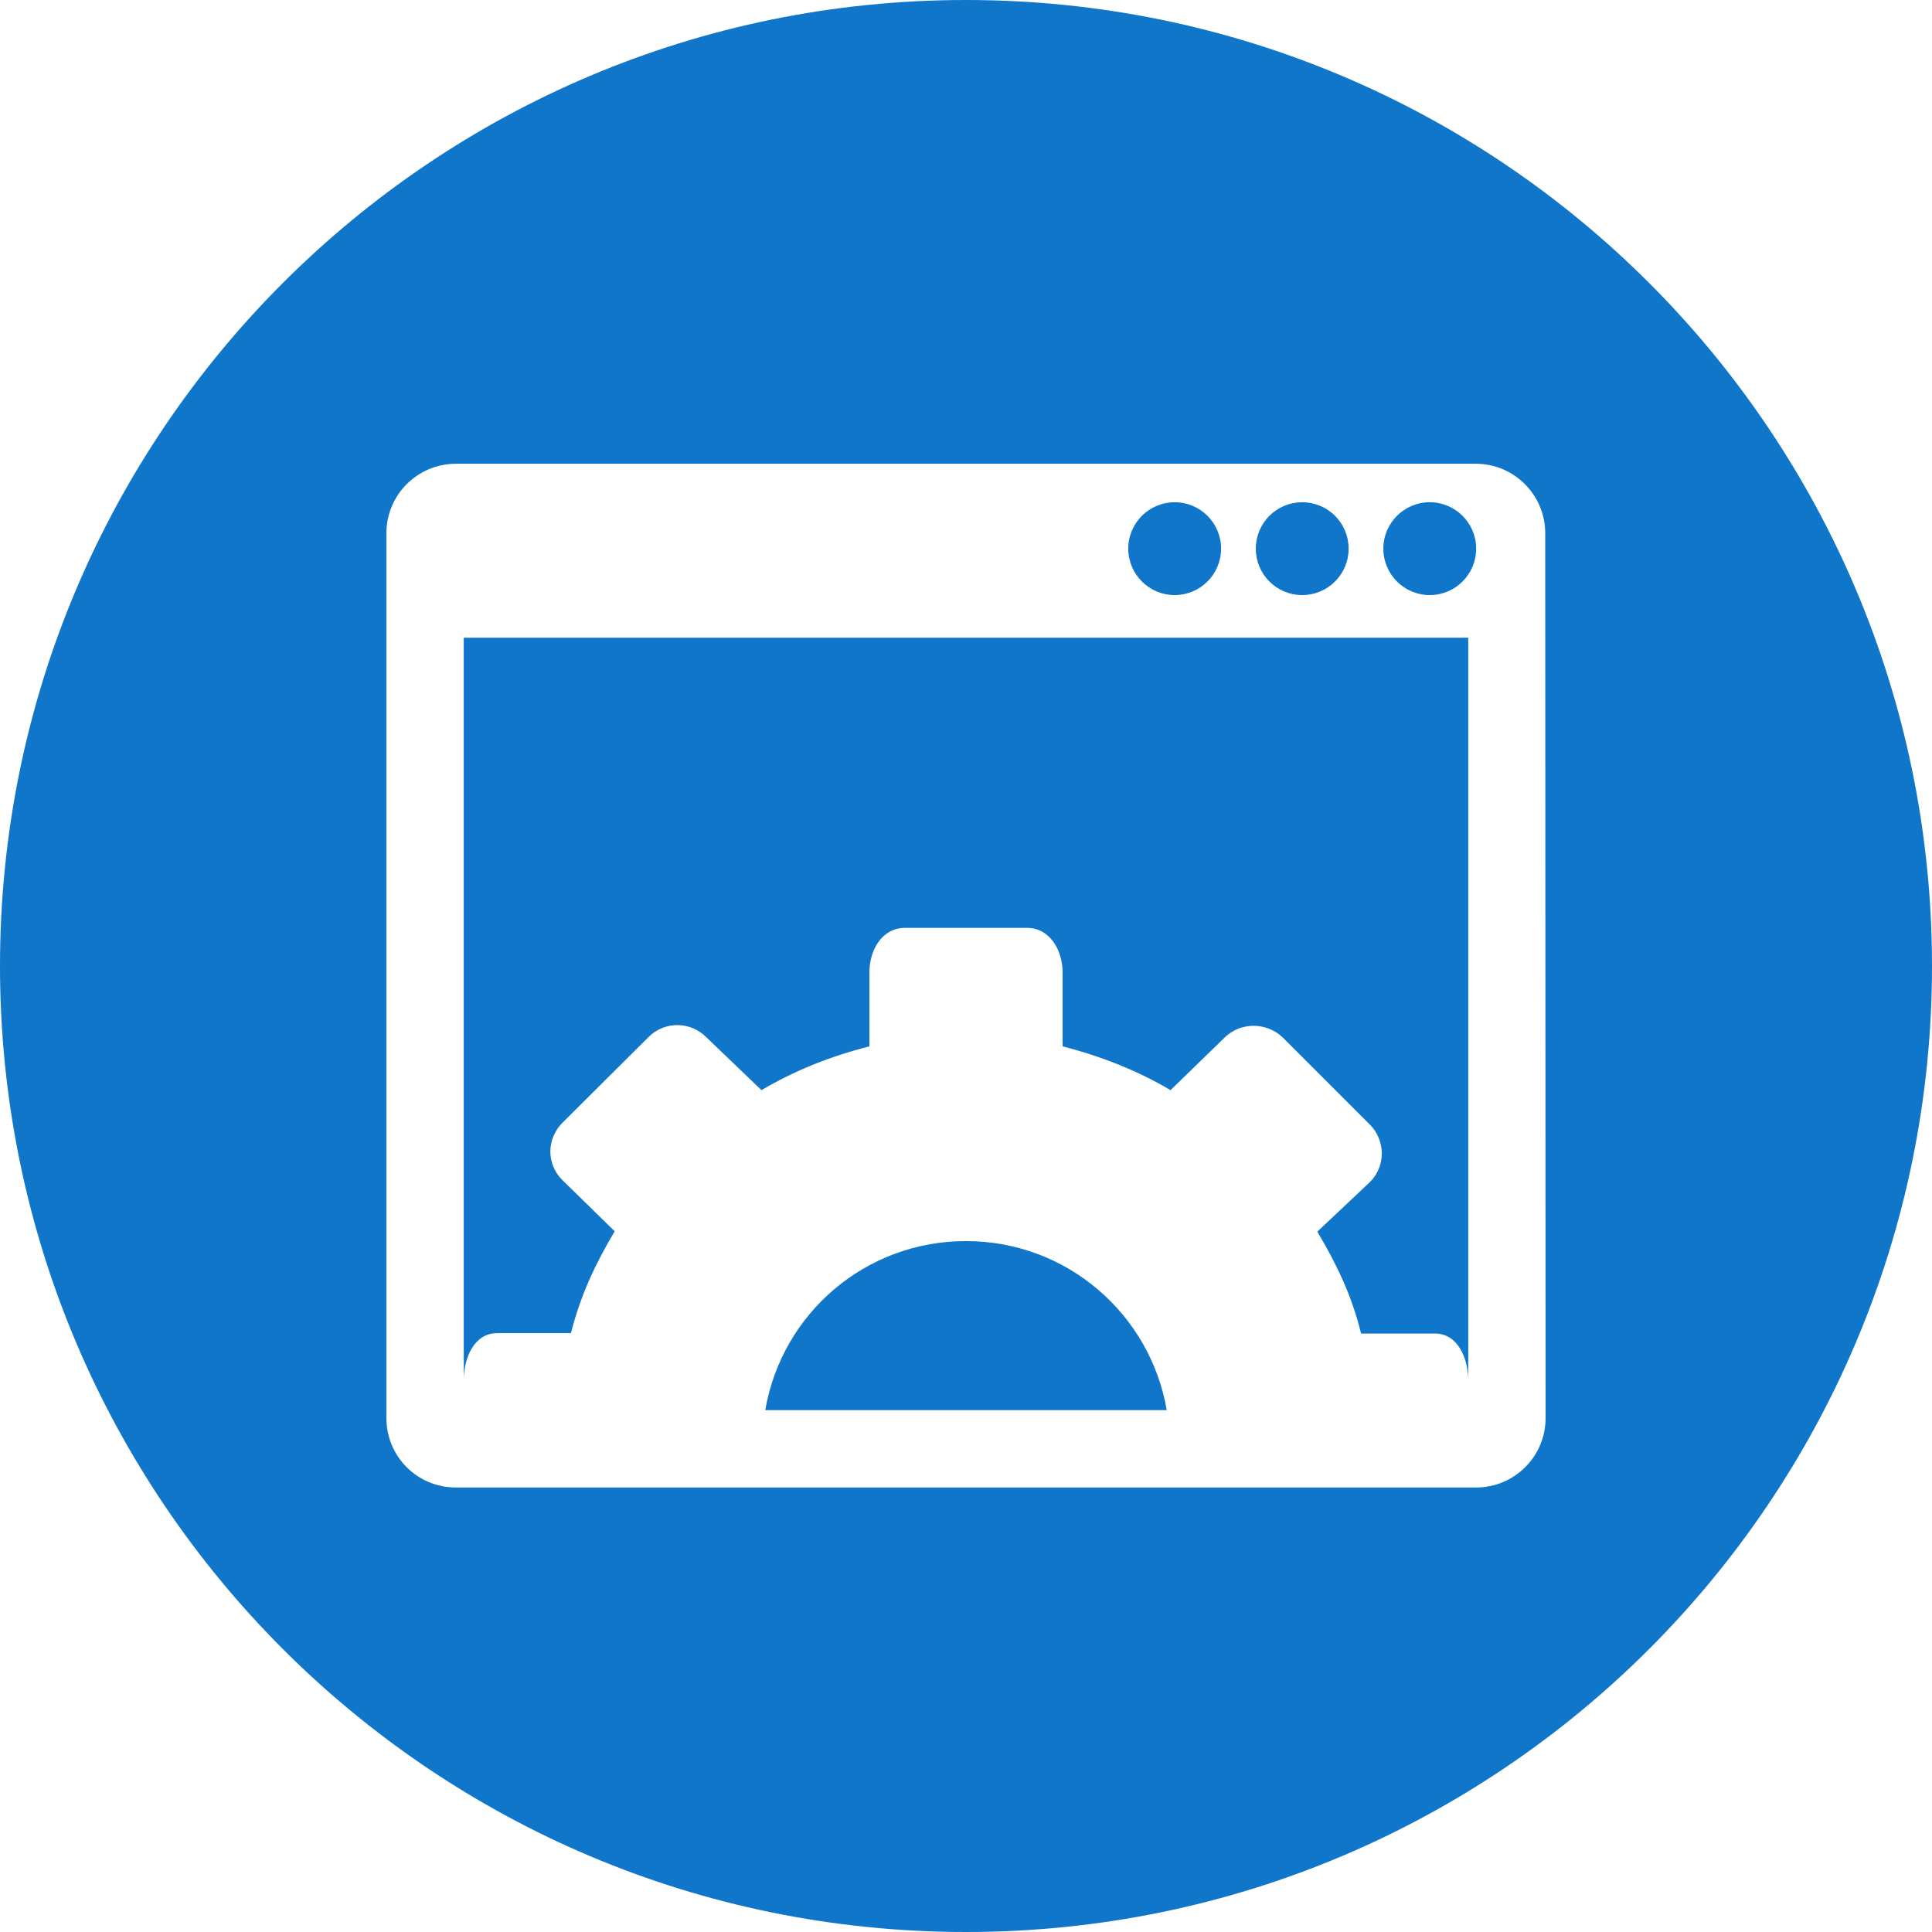 <?xml version="1.0" encoding="utf-8"?>
<!-- Generator: Adobe Illustrator 21.1.0, SVG Export Plug-In . SVG Version: 6.00 Build 0)  -->
<svg version="1.1" id="Capa_1" xmlns="http://www.w3.org/2000/svg" xmlns:xlink="http://www.w3.org/1999/xlink" x="0px" y="0px"
	 viewBox="0 0 512 512" style="enable-background:new 0 0 512 512;" xml:space="preserve">
<style type="text/css">
	.st0{fill:#1076CA;}
</style>
<g>
	<g>
		<path class="st0" d="M256,328.9c-26.7,0-48.8,19.2-53.2,44.8h106.4C304.8,348.2,282.7,328.9,256,328.9z"/>
		<circle class="st0" cx="311.3" cy="145.4" r="12.3"/>
		<path class="st0" d="M345.1,157.7c6.8,0,12.3-5.5,12.3-12.3c0-6.8-5.5-12.3-12.3-12.3c-6.8,0-12.3,5.5-12.3,12.3
			C332.8,152.2,338.3,157.7,345.1,157.7z"/>
		<circle class="st0" cx="378.9" cy="145.4" r="12.3"/>
		<path class="st0" d="M256,0C114.6,0,0,114.6,0,256s114.6,256,256,256c141.4,0,256-114.6,256-256S397.4,0,256,0z M409.6,375.8
			c0,10.2-8.3,18.4-18.4,18.4H120.8c-10.2,0-18.4-8.2-18.4-18.4V141.3c0-10.2,8.3-18.4,18.4-18.4h270.3c10.2,0,18.4,8.3,18.4,18.4
			L409.6,375.8L409.6,375.8z"/>
		<path class="st0" d="M122.9,365.8c0-6,2.8-12.5,8.8-12.5h19.6c2.6-10.2,6.5-18.4,11.6-27L149,312.7c-4.2-4.2-4.2-10.8,0-15.1
			l22.9-22.8c4.2-4.2,11.1-4.2,15.3,0.1l14.6,14c8.6-5.1,18.3-9,28.6-11.6v-19.6c0-6,3.4-11.8,9.4-11.8h32.4c6,0,9.4,5.9,9.4,11.8
			v19.6c10.2,2.6,20,6.5,28.6,11.6l14.3-13.9c4.2-4.2,11.2-4.2,15.5,0l23,23c4.2,4.2,4.3,11.1,0,15.3l-13.9,13.1
			c5.1,8.6,9.1,16.8,11.6,27h19.6c6,0,8.8,6.5,8.8,12.5V169H122.9V365.8z"/>
	</g>
</g>
</svg>
